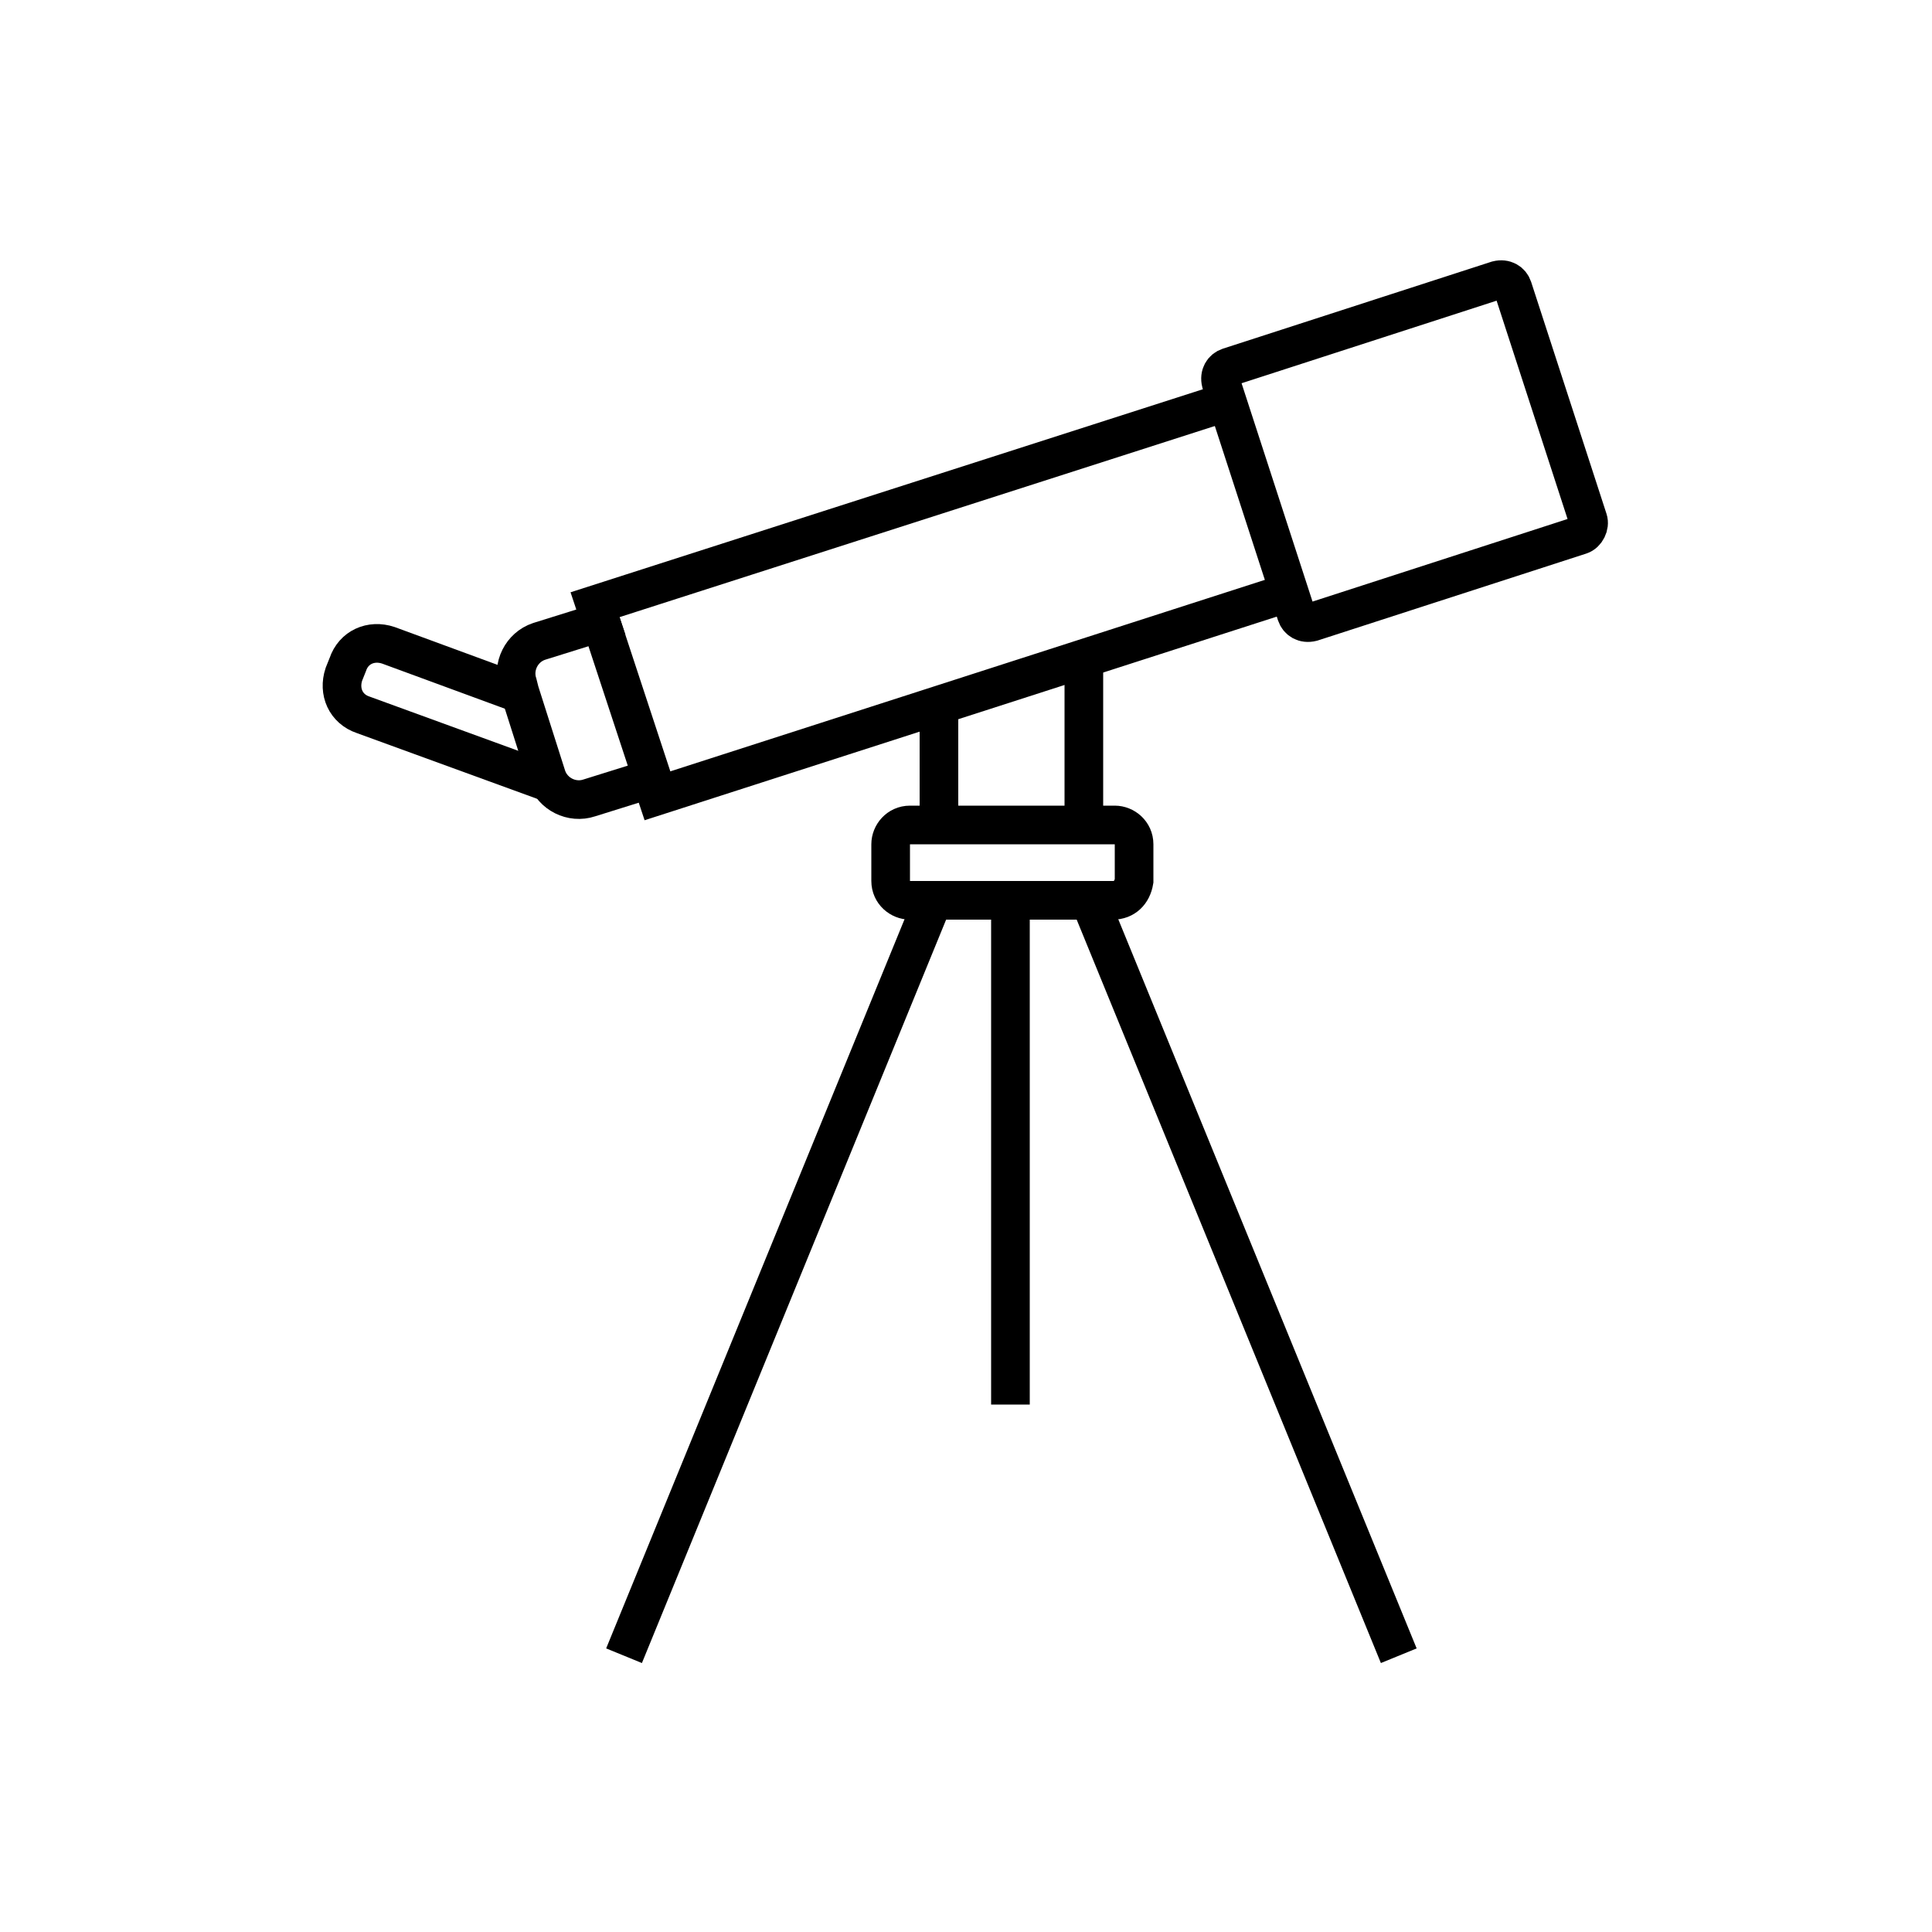 <?xml version="1.0" encoding="utf-8"?>
<!-- Generator: Adobe Illustrator 22.0.0, SVG Export Plug-In . SVG Version: 6.00 Build 0)  -->
<svg version="1.1" id="Layer_1" xmlns="http://www.w3.org/2000/svg" xmlns:xlink="http://www.w3.org/1999/xlink" x="0px" y="0px"
	 viewBox="0 0 100 100" style="enable-background:new 0 0 100 100;" xml:space="preserve">
<style type="text/css">
	.st0{fill:none;stroke:#000000;stroke-width:2;stroke-miterlimit:10;}
	.st1{fill:none;}
	.st2{fill:none;stroke:#000000;stroke-width:2;stroke-linecap:round;stroke-miterlimit:10;stroke-dasharray:7;}
	.st3{fill:none;stroke:#000000;stroke-width:2;stroke-linecap:round;stroke-miterlimit:10;}
	.st4{fill:none;stroke:#000000;stroke-width:2;stroke-linecap:round;stroke-linejoin:round;stroke-miterlimit:10;}
	.st5{fill:none;stroke:#000000;stroke-width:2;stroke-linecap:square;stroke-miterlimit:10;}
	.st6{fill:none;stroke:#000000;stroke-width:2;stroke-miterlimit:10;stroke-dasharray:5.364,5.364;}
</style>
<g>
	<path class="st0" d="M81.8,27.7l-13.9,4.5c-0.4,0.1-0.7-0.1-0.8-0.4l-3.9-12c-0.1-0.4,0.1-0.7,0.4-0.8l13.9-4.5
		c0.4-0.1,0.7,0.1,0.8,0.4l3.9,12C82.3,27.2,82.1,27.6,81.8,27.7z"/>
	<path class="st0" d="M63.5,20.8L30.8,31.3c0,0,0.3,0.9,0.3,0.9c0,0-3.2,1-3.2,1c-0.9,0.3-1.4,1.3-1.1,2.2l0.1,0.4l1.4,4.4
		c0.3,0.9,1.3,1.4,2.2,1.1l3.2-1l0,0l0.3,0.9l32.6-10.5"/>
	<path class="st0" d="M28.4,40.5L18.8,37c-0.9-0.3-1.3-1.2-1-2.1l0.2-0.5c0.3-0.9,1.2-1.3,2.1-1l6.8,2.5"/>
	<line class="st0" x1="56.1" y1="42.8" x2="56.1" y2="34.1"/>
	<line class="st0" x1="48.6" y1="42.8" x2="48.6" y2="36.5"/>
	<path class="st0" d="M57.6,46.6H47.1c-0.5,0-1-0.4-1-1v-1.9c0-0.5,0.4-1,1-1h10.6c0.5,0,1,0.4,1,1v1.9
		C58.6,46.2,58.2,46.6,57.6,46.6z"/>
	<g>
		<g>
			<line class="st0" x1="48.3" y1="46.6" x2="32.3" y2="85.7"/>
			<line class="st0" x1="56.4" y1="46.6" x2="72.4" y2="85.7"/>
		</g>
		<line class="st0" x1="52.3" y1="46.6" x2="52.3" y2="72.7"/>
	</g>
	<line class="st0" x1="31.1" y1="32.2" x2="33.8" y2="40.4"/>
</g>
</svg>
